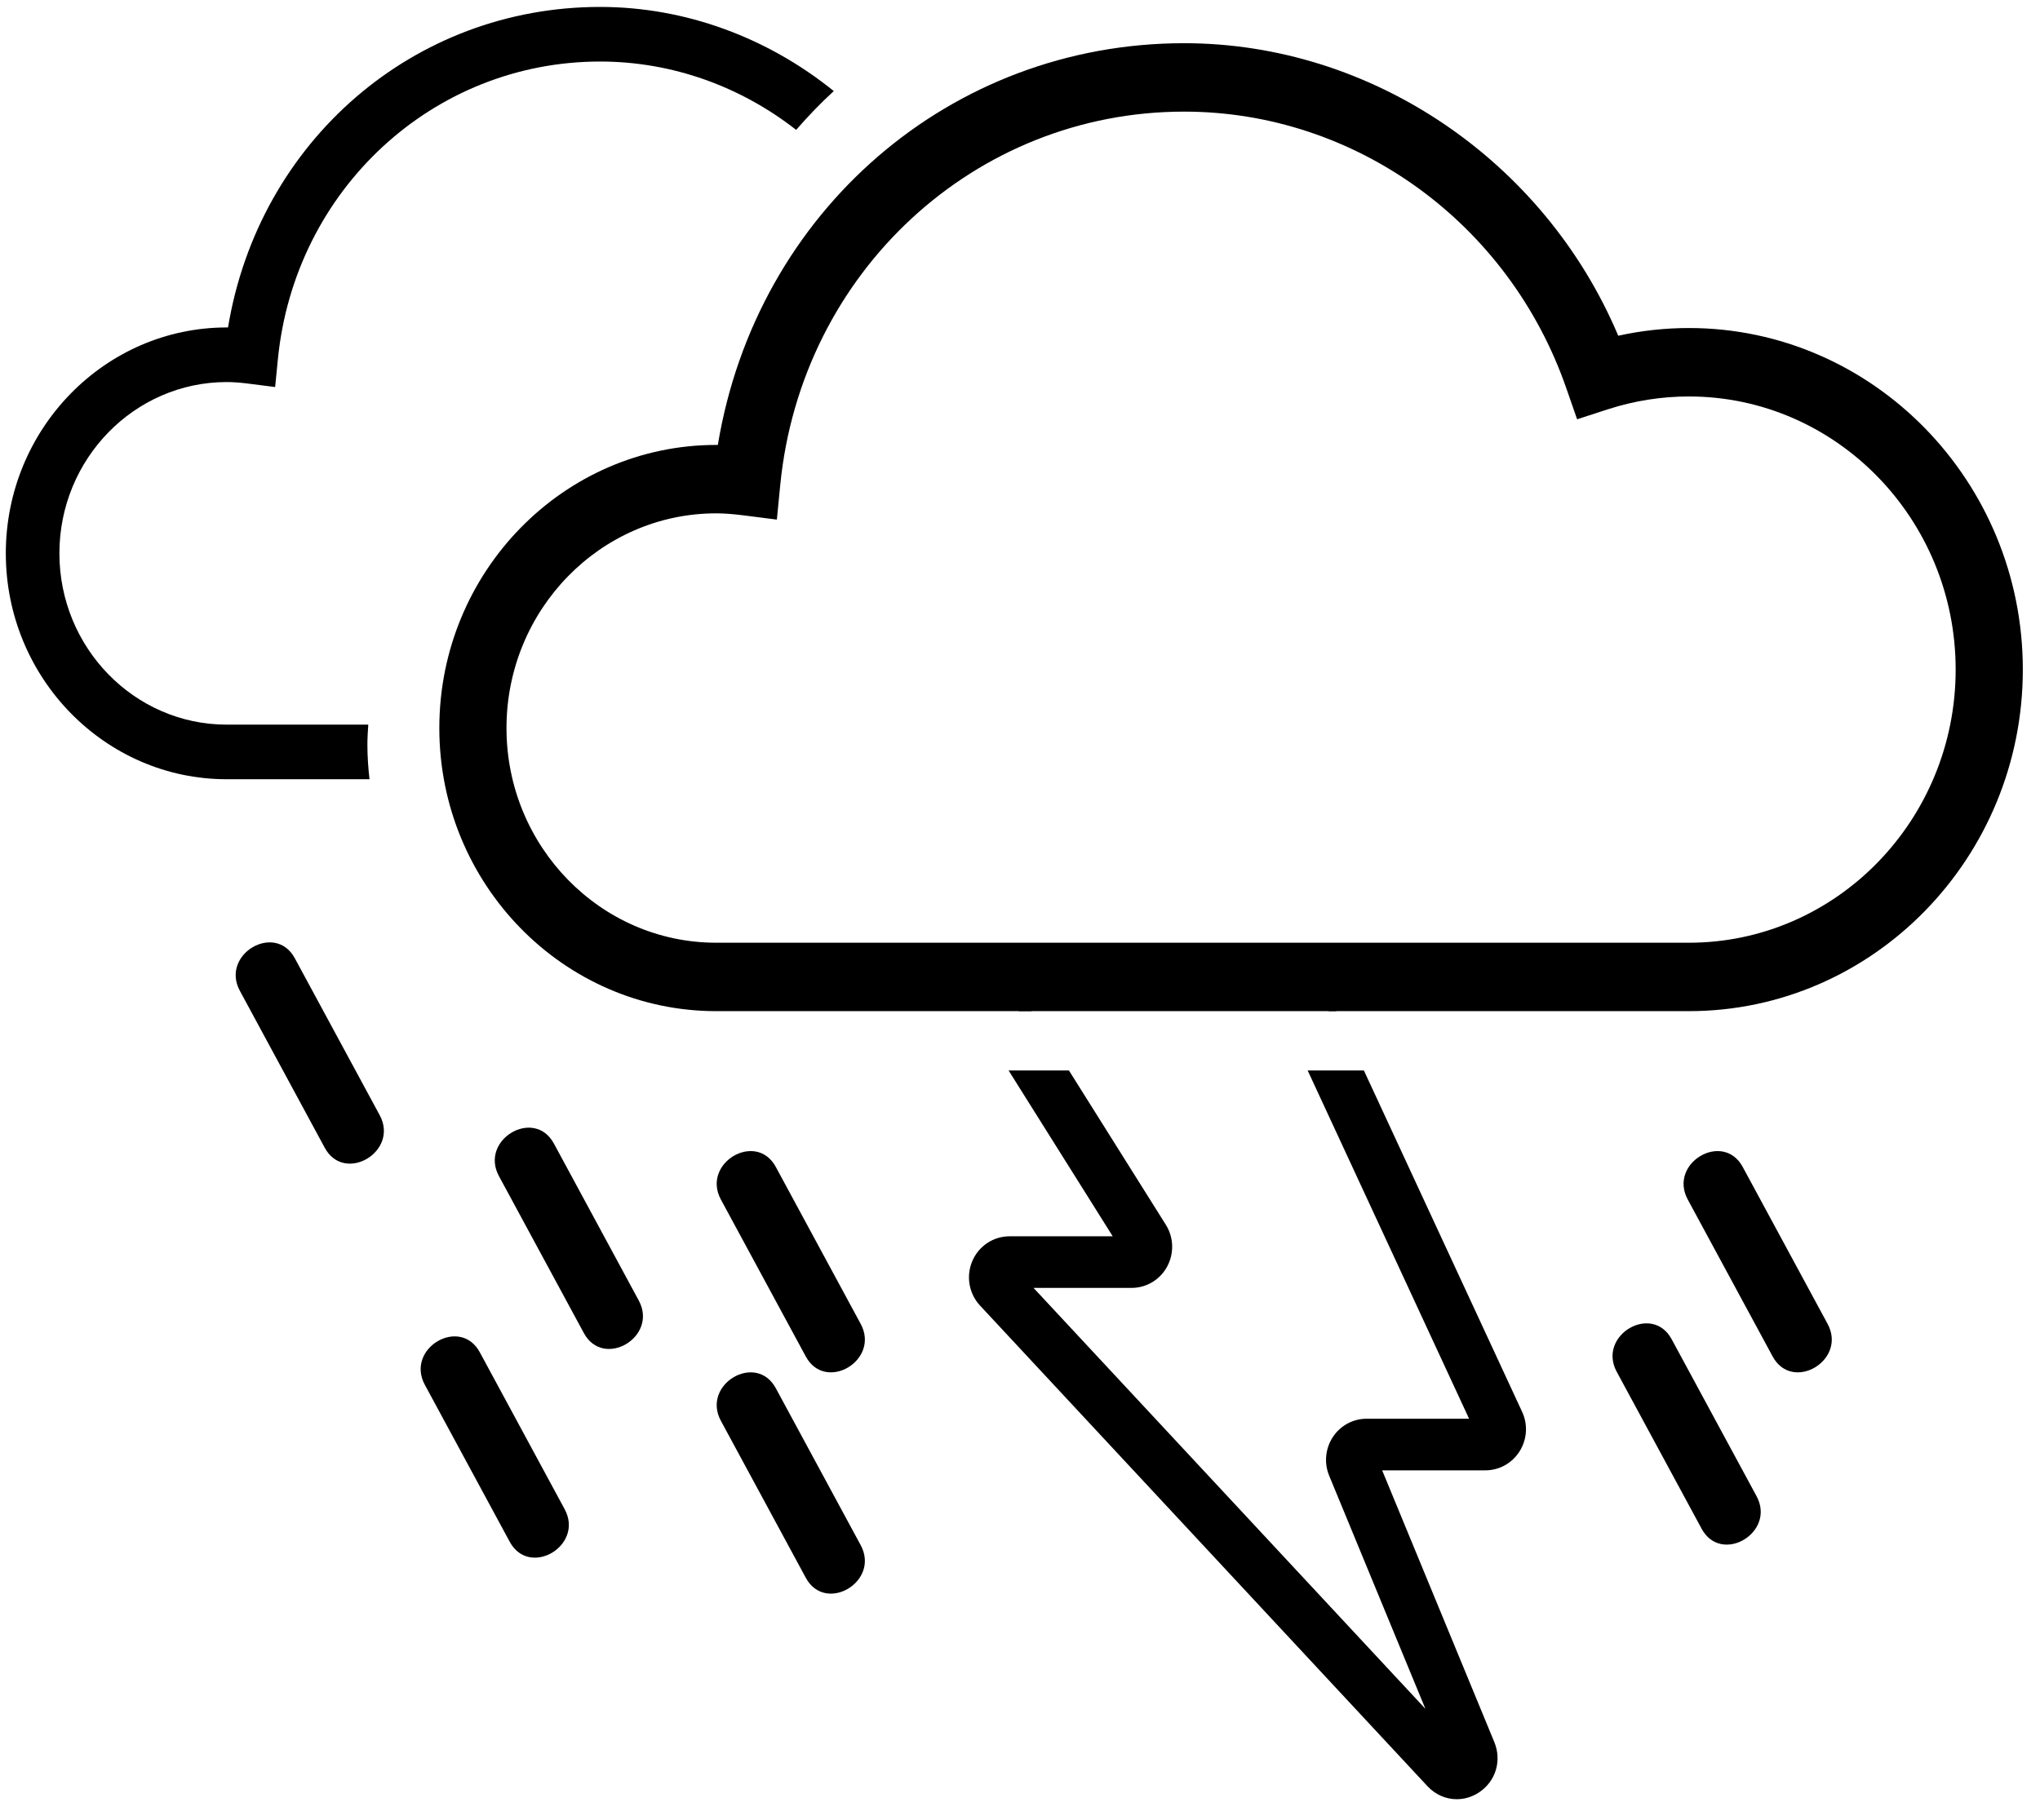 <?xml version="1.0" encoding="UTF-8"?>
<svg width="93px" height="83px" viewBox="0 0 93 83" version="1.1" xmlns="http://www.w3.org/2000/svg" xmlns:xlink="http://www.w3.org/1999/xlink">
    <!-- Generator: Sketch 43.1 (39012) - http://www.bohemiancoding.com/sketch -->
    <title>Imported Layers Copy 5</title>
    <desc>Created with Sketch.</desc>
    <defs></defs>
    <g id="Page-1" stroke="none" stroke-width="1" fill="none" fill-rule="evenodd">
        <g id="Weather-@2x" transform="translate(-895, -298)" fill="#000">
            <g id="Day-Time-icons" transform="translate(23, 151)">
                <g id="tstorms" transform="translate(868, 134)">
                    <g id="Imported-Layers-Copy-5" transform="translate(3, 13)">
                        <path d="M17.789,33.044 L11.336,33.044 C7.131,33.044 3.708,29.54 3.708,25.233 C3.708,20.926 7.131,17.422 11.336,17.422 C11.617,17.422 11.923,17.444 12.302,17.491 L13.543,17.649 L13.668,16.381 C14.434,8.642 20.748,2.806 28.357,2.806 C31.661,2.806 34.779,3.954 37.295,5.923 C37.839,5.297 38.408,4.704 39.01,4.153 C36.021,1.735 32.277,0.316 28.357,0.316 C19.864,0.316 12.801,6.435 11.395,14.932 L11.336,14.932 C5.784,14.932 1.265,19.554 1.265,25.233 C1.265,30.913 5.784,35.534 11.336,35.534 L17.845,35.534 C17.787,35.018 17.749,34.497 17.749,33.963 C17.749,33.653 17.769,33.348 17.789,33.044" id="Fill-1"></path>
                        <path d="M77.993,14.958 C76.911,14.958 75.83,15.076 74.773,15.31 C71.394,7.308 63.512,1.97 54.982,1.97 C44.338,1.97 35.488,9.639 33.725,20.289 L33.651,20.289 C26.691,20.289 21.028,26.081 21.028,33.2 C21.028,40.319 26.691,46.109 33.651,46.109 L77.993,46.109 C86.387,46.109 93.217,39.122 93.217,30.533 C93.217,21.945 86.387,14.958 77.993,14.958 L77.993,14.958 Z M90.155,30.533 C90.155,37.402 84.701,42.989 77.993,42.989 L33.651,42.989 C28.379,42.989 24.09,38.598 24.09,33.2 C24.09,27.801 28.379,23.409 33.651,23.409 C34.002,23.409 34.387,23.437 34.859,23.496 L36.416,23.694 L36.571,22.105 C37.533,12.405 45.448,5.09 54.982,5.09 C62.783,5.09 69.783,10.156 72.403,17.697 L72.898,19.12 L74.31,18.661 C75.508,18.275 76.747,18.079 77.993,18.079 C84.701,18.079 90.155,23.666 90.155,30.533 L90.155,30.533 Z" id="Fill-2"></path>
                        <path d="M33.864,54.7 C35.153,57.084 36.442,59.469 37.733,61.854 C38.63,63.514 41.136,62.032 40.237,60.37 C38.948,57.986 37.659,55.6 36.369,53.215 C35.472,51.557 32.966,53.038 33.864,54.7" id="Fill-3"></path>
                        <path d="M77.942,54.7 C79.231,57.084 80.522,59.469 81.811,61.854 C82.708,63.514 85.215,62.032 84.317,60.37 C83.026,57.986 81.737,55.6 80.448,53.215 C79.55,51.557 77.044,53.038 77.942,54.7" id="Fill-4"></path>
                        <path d="M74.704,62.555 C75.994,64.94 77.283,67.325 78.573,69.71 C79.47,71.369 81.976,69.887 81.078,68.226 C79.789,65.841 78.499,63.457 77.209,61.072 C76.312,59.412 73.806,60.893 74.704,62.555" id="Fill-5"></path>
                        <path d="M11.935,45.182 C13.226,47.567 14.515,49.952 15.804,52.338 C16.701,53.996 19.208,52.515 18.31,50.853 C17.021,48.468 15.73,46.084 14.441,43.699 C13.544,42.039 11.037,43.521 11.935,45.182" id="Fill-6"></path>
                        <path d="M23.747,53.633 C25.036,56.018 26.325,58.402 27.616,60.787 C28.513,62.447 31.019,60.966 30.12,59.304 C28.831,56.919 27.542,54.534 26.252,52.148 C25.354,50.488 22.849,51.972 23.747,53.633" id="Fill-7"></path>
                        <path d="M20.368,63.149 C21.658,65.535 22.947,67.92 24.237,70.305 C25.134,71.964 27.641,70.482 26.742,68.821 C25.453,66.435 24.163,64.05 22.874,61.666 C21.976,60.006 19.47,61.488 20.368,63.149" id="Fill-8"></path>
                        <path d="M33.864,64.79 C35.153,67.174 36.442,69.559 37.733,71.945 C38.63,73.605 41.136,72.123 40.237,70.46 C38.948,68.076 37.659,65.691 36.369,63.306 C35.472,61.646 32.966,63.129 33.864,64.79" id="Fill-9"></path>
                        <polyline id="Fill-10" points="61.856 45.963 61.547 46.109 61.925 46.109 61.856 45.963"></polyline>
                        <polyline id="Fill-11" points="47.858 45.831 47.426 46.109 48.033 46.109 47.858 45.831"></polyline>
                        <path d="M67.973,64.695 L63.3,64.695 C62.681,64.695 62.106,65.007 61.762,65.531 C61.42,66.053 61.355,66.712 61.594,67.291 L65.981,77.923 L48.117,58.729 L52.589,58.729 C53.263,58.729 53.885,58.356 54.208,57.757 C54.533,57.157 54.511,56.428 54.148,55.849 L49.731,48.814 L46.98,48.814 L51.727,56.376 L47.023,56.376 C46.284,56.376 45.617,56.821 45.325,57.507 C45.033,58.194 45.171,58.99 45.677,59.534 L66.073,81.449 C66.438,81.842 66.92,82.045 67.411,82.045 C67.758,82.045 68.108,81.944 68.424,81.736 C69.185,81.235 69.474,80.292 69.124,79.442 L64.01,67.048 L68.717,67.048 C69.353,67.048 69.937,66.721 70.278,66.177 C70.618,65.633 70.661,64.959 70.39,64.378 L63.177,48.814 L60.614,48.814 L67.973,64.695" id="Fill-12"></path>
                    </g>
                </g>
            </g>
        </g>
    </g>
</svg>

